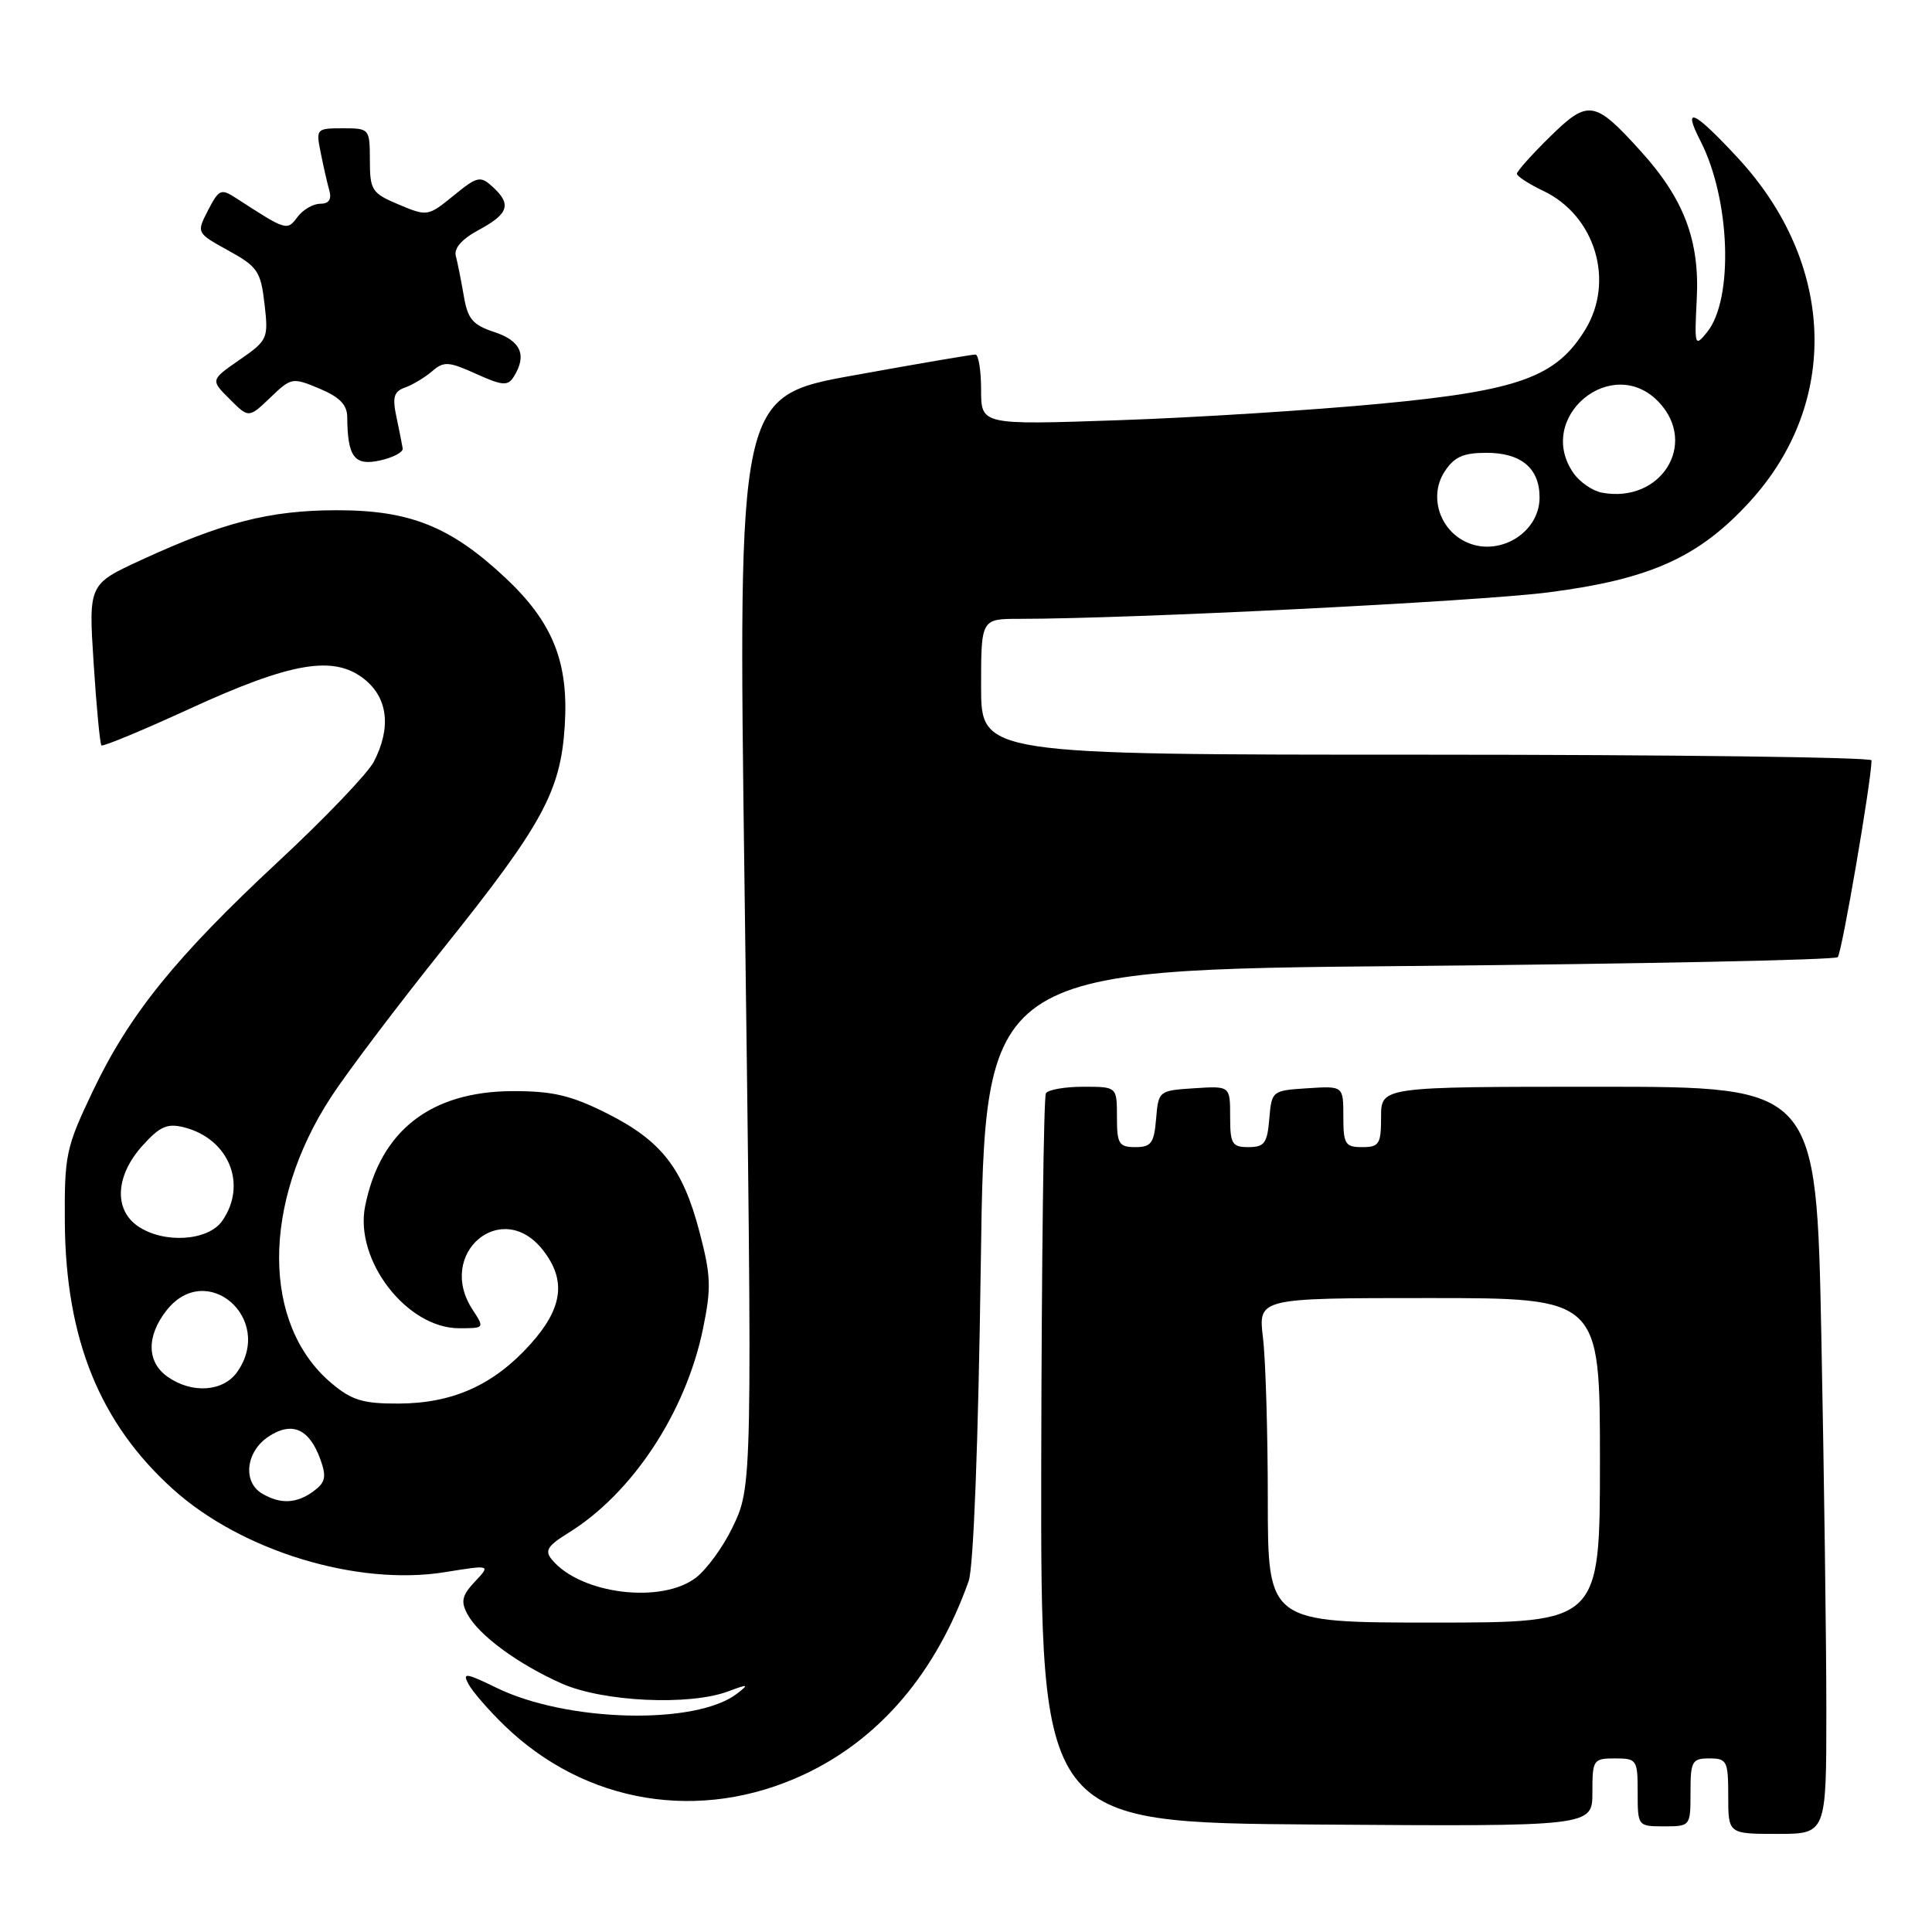 <?xml version="1.0" encoding="UTF-8" standalone="no"?>
<!DOCTYPE svg PUBLIC "-//W3C//DTD SVG 1.1//EN" "http://www.w3.org/Graphics/SVG/1.1/DTD/svg11.dtd" >
<svg xmlns="http://www.w3.org/2000/svg" xmlns:xlink="http://www.w3.org/1999/xlink" version="1.1" viewBox="0 0 256 256">
 <g >
 <path fill="currentColor"
d=" M 242.00 226.66 C 242.00 217.68 241.70 195.40 241.34 177.16 C 240.68 144.00 240.68 144.00 211.84 144.00 C 183.00 144.00 183.00 144.00 183.00 148.00 C 183.00 151.60 182.75 152.00 180.50 152.00 C 178.24 152.00 178.00 151.60 178.00 147.95 C 178.00 143.89 178.00 143.89 173.25 144.20 C 168.55 144.50 168.50 144.54 168.19 148.25 C 167.92 151.47 167.54 152.00 165.44 152.00 C 163.25 152.00 163.00 151.58 163.00 147.95 C 163.00 143.89 163.00 143.89 158.25 144.20 C 153.55 144.50 153.50 144.54 153.19 148.25 C 152.92 151.47 152.54 152.00 150.44 152.00 C 148.26 152.00 148.00 151.57 148.00 148.00 C 148.00 144.00 148.00 144.00 143.56 144.00 C 141.12 144.00 138.88 144.39 138.59 144.86 C 138.29 145.33 138.02 167.27 137.97 193.61 C 137.89 241.50 137.89 241.50 174.44 241.76 C 211.00 242.02 211.00 242.02 211.00 237.51 C 211.00 233.17 211.11 233.00 214.00 233.00 C 216.89 233.00 217.00 233.17 217.00 237.50 C 217.00 241.98 217.02 242.00 220.50 242.00 C 223.98 242.00 224.00 241.98 224.00 237.50 C 224.00 233.37 224.20 233.00 226.50 233.00 C 228.83 233.00 229.00 233.33 229.00 238.00 C 229.00 243.00 229.00 243.00 235.50 243.00 C 242.00 243.00 242.00 243.00 242.00 226.66 Z  M 106.54 235.13 C 116.56 230.44 124.03 221.66 128.35 209.51 C 129.00 207.68 129.63 191.19 129.96 167.50 C 130.50 128.50 130.50 128.50 186.67 128.00 C 217.56 127.72 243.14 127.19 243.51 126.83 C 244.05 126.29 247.95 103.59 247.99 100.75 C 247.99 100.34 221.45 100.00 189.00 100.00 C 130.00 100.00 130.00 100.00 130.00 91.00 C 130.00 82.00 130.00 82.00 135.09 82.00 C 149.78 82.00 195.90 79.69 205.19 78.49 C 218.68 76.75 225.11 73.85 231.86 66.47 C 243.85 53.35 243.21 34.90 230.28 20.93 C 224.44 14.63 222.88 13.91 225.31 18.66 C 229.28 26.38 229.74 39.63 226.20 44.01 C 224.57 46.03 224.51 45.86 224.83 39.63 C 225.23 31.90 223.15 26.38 217.45 20.08 C 211.30 13.27 210.46 13.13 205.39 18.11 C 202.97 20.48 201.00 22.69 201.00 23.02 C 201.00 23.36 202.58 24.38 204.51 25.30 C 211.37 28.57 213.99 37.23 210.06 43.67 C 206.22 49.96 201.26 51.76 182.97 53.49 C 173.91 54.35 158.29 55.34 148.25 55.68 C 130.00 56.31 130.00 56.31 130.00 51.65 C 130.00 49.09 129.66 46.99 129.25 46.98 C 128.84 46.96 121.59 48.20 113.15 49.73 C 97.79 52.50 97.79 52.50 98.65 117.00 C 99.71 197.46 99.72 196.88 96.99 202.53 C 95.80 204.98 93.68 207.89 92.28 209.00 C 87.74 212.57 76.95 211.26 73.14 206.67 C 72.14 205.47 72.53 204.84 75.34 203.10 C 83.79 197.87 90.85 187.17 93.14 176.12 C 94.27 170.64 94.21 169.04 92.69 163.25 C 90.47 154.76 87.63 151.14 80.37 147.50 C 75.63 145.13 73.23 144.57 67.92 144.58 C 57.06 144.62 50.38 149.83 48.38 159.83 C 46.95 166.98 53.90 176.00 60.84 176.00 C 64.21 176.00 64.22 175.99 62.62 173.54 C 57.74 166.10 66.47 158.69 71.93 165.63 C 75.08 169.64 74.58 173.35 70.25 178.15 C 65.41 183.52 60.00 185.95 52.83 185.98 C 48.10 186.00 46.62 185.55 43.93 183.29 C 34.71 175.53 34.66 159.53 43.82 145.43 C 45.93 142.17 52.70 133.22 58.85 125.54 C 71.88 109.26 74.28 104.86 74.83 96.21 C 75.38 87.74 73.25 82.44 66.92 76.52 C 59.66 69.73 54.25 67.58 44.50 67.61 C 35.72 67.63 29.53 69.22 18.72 74.20 C 11.73 77.42 11.73 77.42 12.41 87.92 C 12.78 93.70 13.25 98.58 13.44 98.77 C 13.63 98.96 18.90 96.78 25.14 93.91 C 38.59 87.74 44.21 86.78 48.25 89.97 C 51.40 92.46 51.87 96.42 49.54 100.92 C 48.74 102.47 43.08 108.39 36.95 114.09 C 23.29 126.80 17.13 134.41 12.27 144.64 C 8.73 152.07 8.53 153.02 8.59 162.00 C 8.71 177.46 13.23 188.60 22.94 197.34 C 32.02 205.52 47.34 210.19 58.95 208.32 C 65.03 207.34 65.03 207.34 62.93 209.57 C 61.22 211.39 61.03 212.20 61.93 213.87 C 63.43 216.68 68.65 220.51 74.46 223.09 C 79.93 225.50 91.37 226.04 96.50 224.11 C 99.16 223.12 99.29 223.15 97.68 224.40 C 92.28 228.61 75.17 228.21 65.81 223.65 C 61.70 221.65 61.24 221.59 62.08 223.16 C 62.61 224.14 64.72 226.58 66.77 228.57 C 77.52 239.04 92.80 241.56 106.54 235.13 Z  M 53.36 59.42 C 53.28 58.91 52.91 57.04 52.53 55.25 C 51.97 52.62 52.19 51.87 53.67 51.35 C 54.68 50.99 56.29 50.02 57.25 49.20 C 58.81 47.85 59.43 47.89 63.07 49.53 C 66.56 51.11 67.28 51.17 68.06 49.94 C 69.86 47.09 69.04 45.17 65.53 44.01 C 62.62 43.05 61.97 42.28 61.45 39.18 C 61.10 37.16 60.63 34.79 60.40 33.92 C 60.12 32.89 61.21 31.66 63.49 30.44 C 67.42 28.32 67.81 27.05 65.25 24.73 C 63.64 23.27 63.23 23.36 60.09 25.93 C 56.72 28.67 56.62 28.69 52.85 27.11 C 49.27 25.60 49.02 25.23 49.01 21.25 C 49.00 17.04 48.96 17.00 45.42 17.00 C 41.91 17.00 41.85 17.07 42.50 20.25 C 42.85 22.04 43.37 24.29 43.64 25.25 C 43.97 26.43 43.57 27.00 42.43 27.00 C 41.49 27.00 40.14 27.79 39.42 28.75 C 38.04 30.61 37.95 30.58 31.31 26.27 C 29.28 24.95 29.02 25.07 27.57 27.86 C 26.02 30.86 26.02 30.86 30.26 33.20 C 34.13 35.33 34.55 35.95 35.05 40.27 C 35.58 44.87 35.48 45.09 31.74 47.68 C 27.89 50.35 27.89 50.35 30.43 52.88 C 32.96 55.41 32.96 55.41 35.81 52.69 C 38.59 50.02 38.74 49.99 42.33 51.49 C 45.00 52.61 46.00 53.64 46.01 55.26 C 46.05 60.55 46.95 61.76 50.33 61.02 C 52.07 60.64 53.44 59.92 53.36 59.42 Z  M 167.99 198.75 C 167.99 189.81 167.70 180.14 167.35 177.25 C 166.72 172.00 166.72 172.00 189.36 172.00 C 212.00 172.00 212.00 172.00 212.00 193.50 C 212.00 215.00 212.00 215.00 190.00 215.00 C 168.00 215.00 168.00 215.00 167.99 198.75 Z  M 34.75 197.92 C 32.11 196.38 32.57 192.33 35.60 190.34 C 38.73 188.29 41.01 189.33 42.48 193.45 C 43.28 195.71 43.11 196.44 41.54 197.60 C 39.29 199.24 37.19 199.34 34.75 197.92 Z  M 22.22 182.44 C 19.44 180.49 19.38 177.06 22.07 173.63 C 27.37 166.90 36.38 174.73 31.44 181.78 C 29.60 184.41 25.46 184.71 22.22 182.44 Z  M 18.22 162.44 C 15.07 160.23 15.32 155.79 18.83 151.86 C 21.16 149.26 22.14 148.82 24.36 149.37 C 30.33 150.87 32.82 156.96 29.44 161.78 C 27.56 164.47 21.62 164.82 18.22 162.44 Z  M 194.08 71.73 C 190.63 69.98 189.37 65.60 191.43 62.47 C 192.69 60.54 193.90 60.00 196.95 60.00 C 201.57 60.00 204.00 62.04 204.00 65.92 C 204.00 70.69 198.44 73.94 194.08 71.73 Z  M 212.26 65.28 C 211.03 65.05 209.34 63.89 208.51 62.71 C 203.33 55.31 213.65 46.74 219.83 53.31 C 225.03 58.86 220.05 66.74 212.26 65.28 Z "/>
</g>
</svg>
